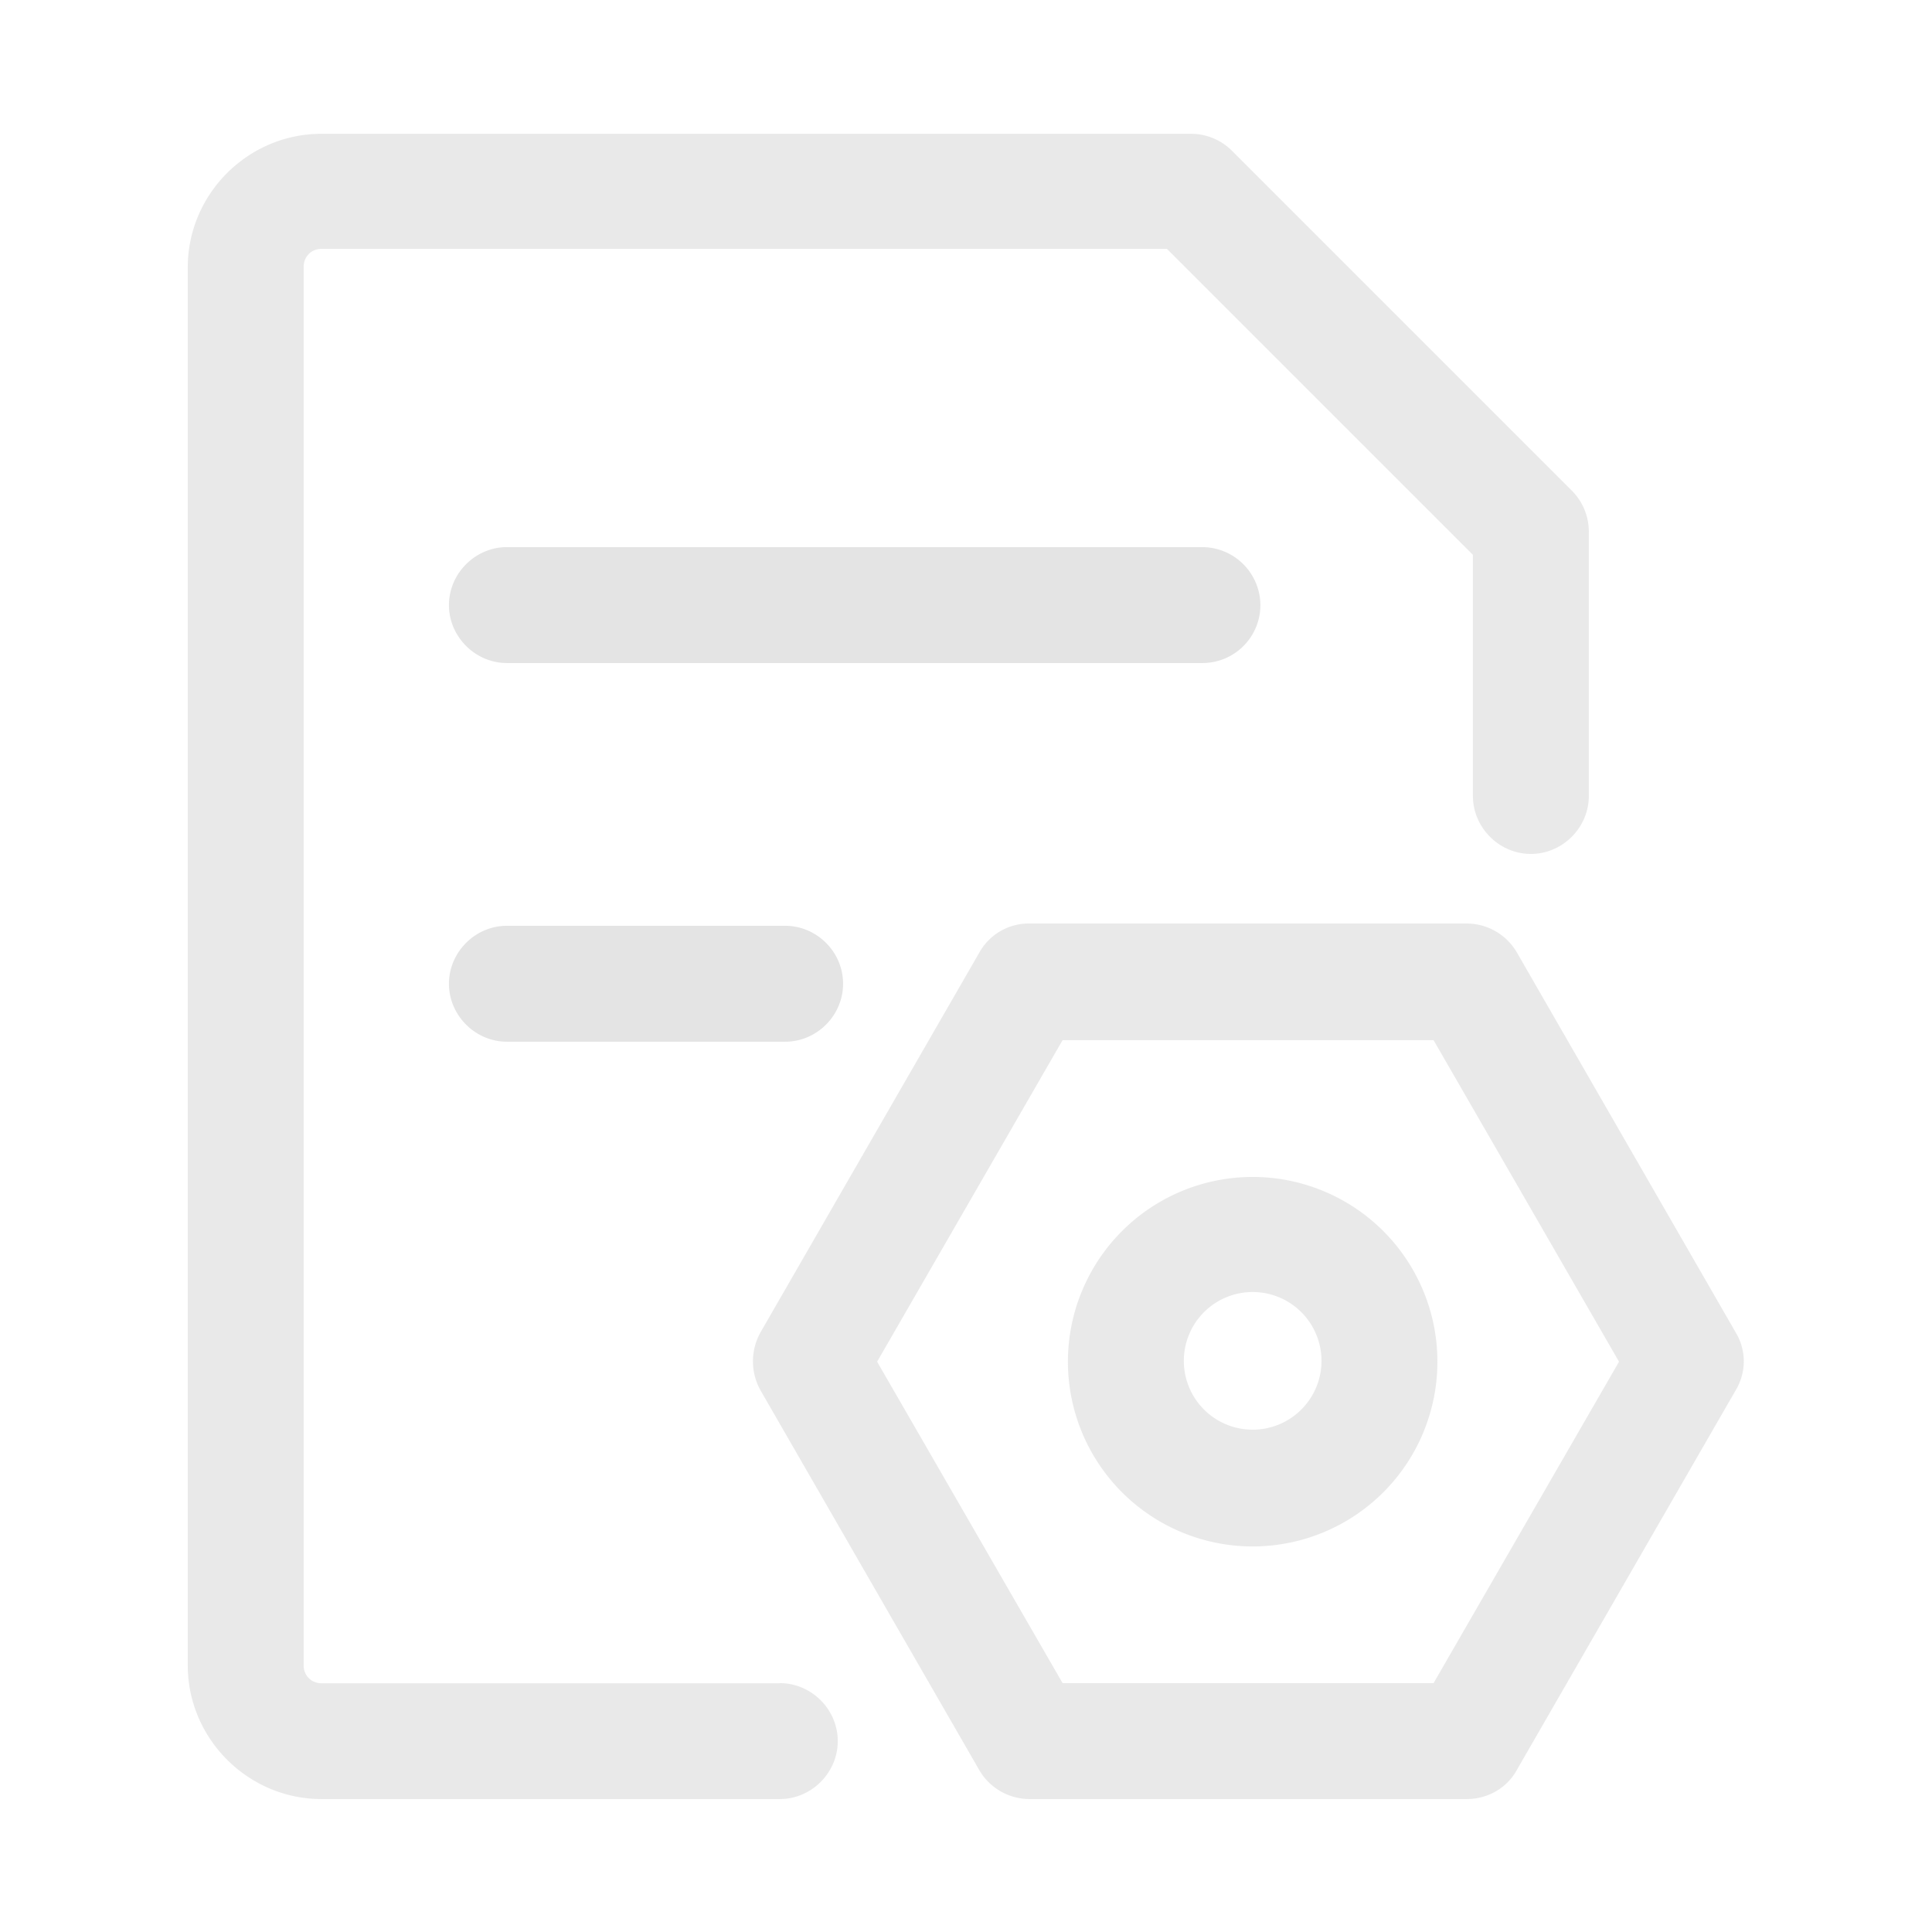 <svg viewBox="0 0 16 16" xmlns="http://www.w3.org/2000/svg"><filter id="a"><feColorMatrix in="SourceGraphic" values="0 0 0 0 1 0 0 0 0 1 0 0 0 0 1 0 0 0 1 0"/></filter><filter id="b"><feColorMatrix in="SourceGraphic" values="0 0 0 0 1 0 0 0 0 1 0 0 0 0 1 0 0 0 1 0"/></filter><g fill="none" fill-rule="evenodd" filter="url(#a)" opacity=".6" transform="translate(-755 -233)"><g filter="url(#b)" transform="translate(755 233)"><g fill-rule="nonzero"><g fill="#dbdbdb"><path d="M14.374 11.034l-1.81-3.143a.482.482 0 00-.417-.243H8.525a.469.469 0 00-.416.243l-1.811 3.143a.493.493 0 000 .48l1.81 3.142a.482.482 0 00.417.243h3.622c.173 0 .333-.09.416-.243l1.811-3.142a.462.462 0 000-.48zm-2.502 2.905H8.8l-1.536-2.662L8.8 8.614h3.072l1.536 2.663z"/><path d="M10.374 9.747a1.53 1.53 0 100 3.06 1.53 1.53 0 000-3.06zm0 2.093a.57.57 0 11.57-.57.57.57 0 01-.57.57z"/><path d="M6.458 13.94H2.662a.145.145 0 01-.147-.148V2.208c0-.083.064-.147.147-.147h7.002l2.534 2.534v1.997c0 .262.218.48.48.48s.48-.218.48-.48V4.403a.48.48 0 00-.14-.339l-2.816-2.816a.48.48 0 00-.34-.14h-7.2c-.608 0-1.107.498-1.107 1.106v11.578c0 .608.5 1.107 1.107 1.107h3.796c.262 0 .48-.217.48-.48s-.218-.48-.48-.48z"/></g><path d="M10.438 5.011a.483.483 0 00-.48-.48h-5.76c-.262 0-.48.218-.48.48s.218.48.48.48h5.76a.48.48 0 00.48-.48zm-6.24 2.656c-.262 0-.48.218-.48.48s.218.48.48.48h2.304c.263 0 .48-.217.48-.48s-.217-.48-.48-.48z" fill="#d2d2d2"/></g></g></g></svg>
